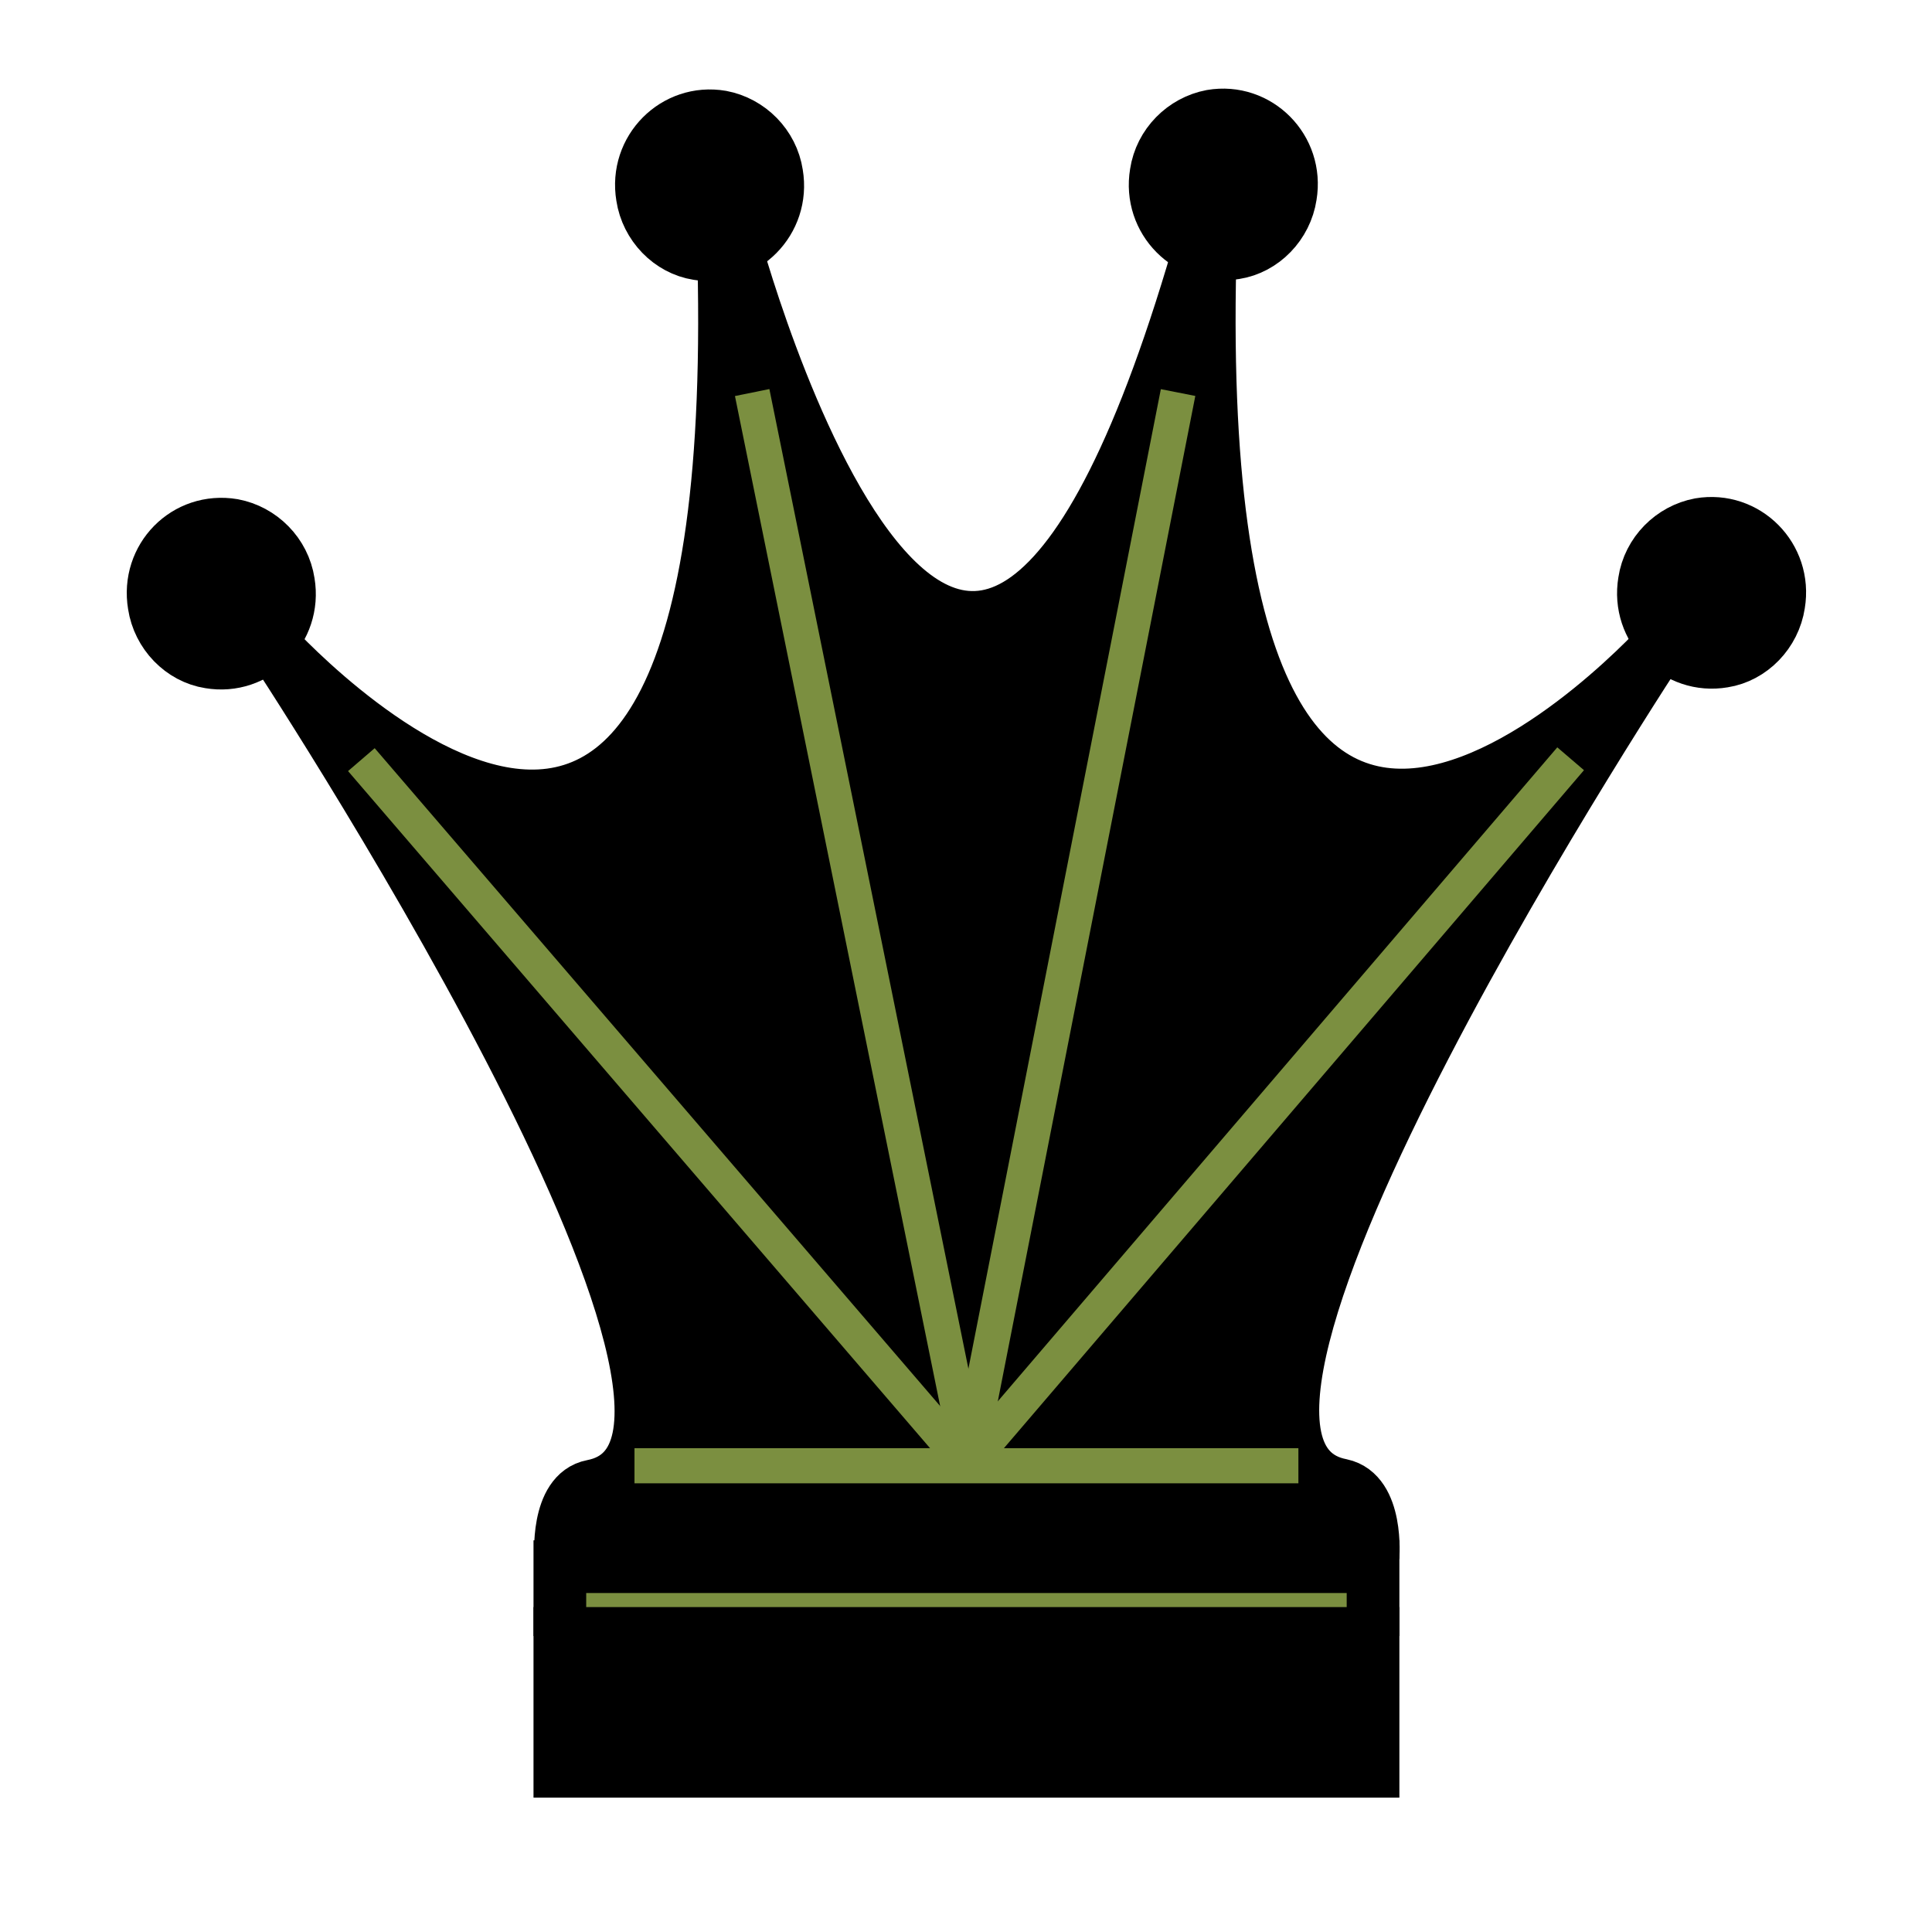 <svg width="180" height="180" viewBox="0 0 180 180" fill="none" xmlns="http://www.w3.org/2000/svg">
<path d="M127.923 145.07C127.923 145.07 128.414 139.097 124.978 138.361C105.505 134.597 155.169 59.488 155.169 59.488C155.169 59.488 110.005 110.297 112.787 22.261L112.132 21.852C89.387 102.115 68.196 21.852 68.196 21.852L67.378 22.343C70.16 110.379 24.996 59.57 24.996 59.57C24.996 59.57 74.66 134.679 55.187 138.443C51.751 139.097 52.241 145.152 52.241 145.152" fill="black"/>
<path d="M127.923 145.07C127.923 145.07 128.414 139.097 124.978 138.361C105.505 134.597 155.169 59.488 155.169 59.488C155.169 59.488 110.005 110.297 112.787 22.261L112.132 21.852C89.387 102.115 68.196 21.852 68.196 21.852L67.378 22.343C70.16 110.379 24.996 59.57 24.996 59.57C24.996 59.57 74.66 134.679 55.187 138.443C51.751 139.097 52.241 145.152 52.241 145.152" stroke="black" stroke-width="4.909" stroke-miterlimit="10"/>
<path d="M52.16 152.428V145.964H127.923V152.428" fill="#7B8F40"/>
<path d="M52.16 152.428V145.964H127.923V152.428" stroke="black" stroke-width="4.909" stroke-miterlimit="10"/>
<path d="M72.368 16.199C73.105 20.617 69.341 24.381 65.004 23.645C62.386 23.236 60.259 21.027 59.85 18.327C59.114 13.908 62.877 10.145 67.214 10.881C69.832 11.372 71.959 13.499 72.368 16.199" fill="black"/>
<path d="M72.368 16.199C73.105 20.617 69.341 24.381 65.004 23.645C62.386 23.236 60.259 21.027 59.85 18.327C59.114 13.908 62.877 10.145 67.214 10.881C69.832 11.372 71.959 13.499 72.368 16.199V16.199Z" stroke="black" stroke-width="4.909" stroke-miterlimit="10"/>
<path d="M26.878 54.245C27.614 58.663 23.85 62.427 19.514 61.69C16.896 61.281 14.768 59.072 14.359 56.372C13.623 51.954 17.305 48.19 21.723 48.927C24.341 49.418 26.468 51.545 26.878 54.245" fill="black"/>
<path d="M26.878 54.245C27.614 58.663 23.85 62.427 19.514 61.69C16.896 61.281 14.768 59.072 14.359 56.372C13.623 51.954 17.305 48.19 21.723 48.927C24.341 49.418 26.468 51.545 26.878 54.245V54.245Z" stroke="black" stroke-width="4.909" stroke-miterlimit="10"/>
<path d="M59.114 136.56H120.969" stroke="#7B8F40" stroke-width="3.273" stroke-miterlimit="10"/>
<path d="M107.714 16.123C106.978 20.541 110.741 24.304 115.078 23.568C117.696 23.159 119.823 20.95 120.232 18.25C120.969 13.832 117.205 10.068 112.869 10.804C110.25 11.295 108.123 13.423 107.714 16.123" fill="black"/>
<path d="M107.714 16.123C106.978 20.541 110.741 24.304 115.078 23.568C117.696 23.159 119.823 20.95 120.232 18.25C120.969 13.832 117.205 10.068 112.869 10.804C110.25 11.295 108.123 13.423 107.714 16.123V16.123Z" stroke="black" stroke-width="4.909" stroke-miterlimit="10"/>
<path d="M153.205 54.168C152.469 58.586 156.232 62.35 160.569 61.614C163.187 61.205 165.314 58.995 165.723 56.295C166.46 51.877 162.696 48.114 158.36 48.85C155.741 49.341 153.614 51.468 153.205 54.168" fill="black"/>
<path d="M153.205 54.168C152.469 58.586 156.232 62.35 160.569 61.614C163.187 61.205 165.314 58.995 165.723 56.295C166.46 51.877 162.696 48.114 158.36 48.85C155.741 49.341 153.614 51.468 153.205 54.168V54.168Z" stroke="black" stroke-width="4.909" stroke-miterlimit="10"/>
<path d="M90.041 152.183H52.16V165.028H127.923V152.183H90.041Z" fill="black"/>
<path d="M90.041 152.183H52.16V165.028H127.923V152.183H90.041Z" stroke="black" stroke-width="4.909" stroke-miterlimit="10"/>
<path d="M146.332 70.692L91.105 135.246C90.778 135.655 90.041 135.41 90.041 134.837L70.078 36.573" stroke="#7B8F40" stroke-width="3.273" stroke-miterlimit="10"/>
<path d="M109.759 36.573L90.696 133.61C90.45 134.755 88.977 135.164 88.241 134.264L33.668 70.773" stroke="#7B8F40" stroke-width="3.273" stroke-miterlimit="10"/>
</svg>
